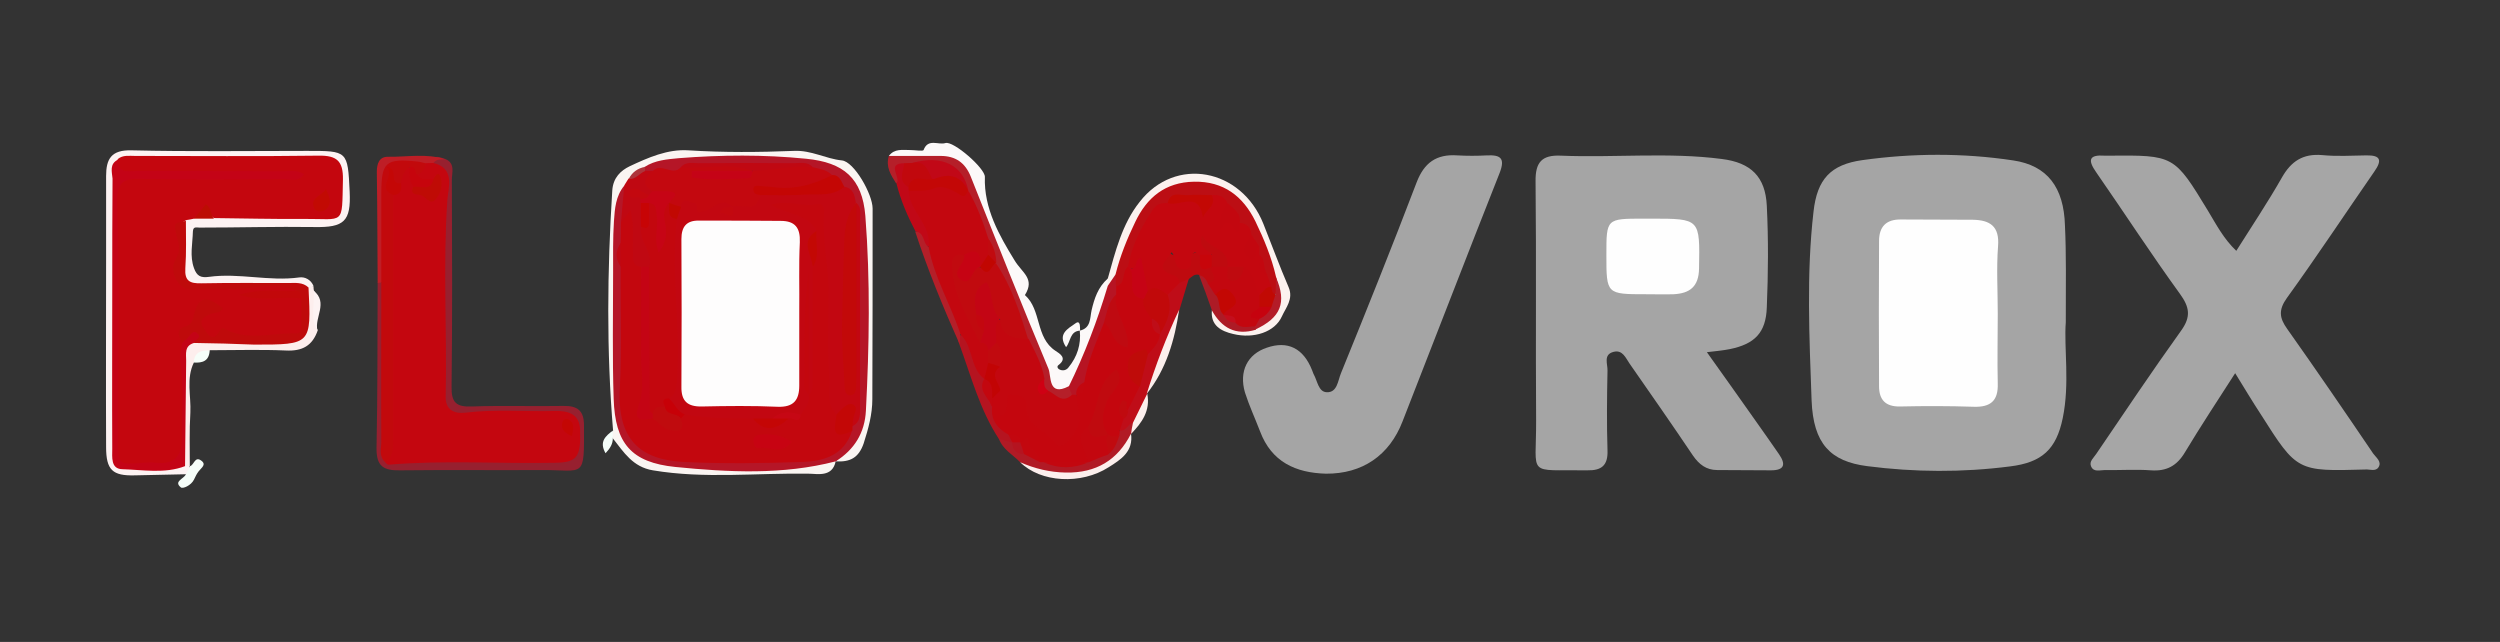 <?xml version="1.0" encoding="utf-8"?>
<!-- Generator: Adobe Illustrator 28.0.0, SVG Export Plug-In . SVG Version: 6.00 Build 0)  -->
<svg version="1.1" id="Capa_1" xmlns="http://www.w3.org/2000/svg" xmlns:xlink="http://www.w3.org/1999/xlink" x="0px" y="0px"
	 viewBox="0 0 893 229.3" style="enable-background:new 0 0 893 229.3;" xml:space="preserve">
<rect x="0" y="0" width="893" height="229.3" fill="#333333" stroke="none"/>
<style type="text/css">
	.st0{fill:#A5A5A5;}
	.st1{fill:#A6A6A6;}
	.st2{fill:#FAF5F2;}
	.st3{fill:#FDF3F3;}
	.st4{fill:#97202F;}
	.st5{fill:#FCF9F9;}
	.st6{fill:#FCF2EF;}
	.st7{fill:#B51F29;}
	.st8{fill:#FDEEED;}
	.st9{fill:#BF0D18;}
	.st10{fill:#B11A25;}
	.st11{fill:#BE1E26;}
	.st12{fill:#B51420;}
	.st13{fill:#FCEFED;}
	.st14{fill:#BF0A0F;}
	.st15{fill:#C10817;}
	.st16{fill:#B41F29;}
	.st17{fill:#AD1B26;}
	.st18{fill:#F6FEF9;}
	.st19{fill:#F5FEFA;}
	.st20{fill:#FEFEFE;}
	.st21{fill:#B51627;}
	.st22{fill:#C00812;}
	.st23{fill:#AD343B;}
	.st24{fill:#C4060E;}
	.st25{fill:#C40316;}
	.st26{fill:#BF0A0B;}
	.st27{fill:#BC0D03;}
	.st28{fill:#C4060F;}
	.st29{fill:#C2090C;}
	.st30{fill:#B71423;}
	.st31{fill:#BC0E14;}
	.st32{fill:#B41C28;}
	.st33{fill:#C3070F;}
	.st34{fill:#C10A0F;}
	.st35{fill:#C1080D;}
	.st36{fill:#CF0013;}
	.st37{fill:#C4070F;}
	.st38{fill:#C1090A;}
	.st39{fill:#BF0B09;}
	.st40{fill:#C00A0F;}
	.st41{fill:#C7050A;}
	.st42{fill:#C30706;}
	.st43{fill:#C30703;}
	.st44{fill:#C30E1D;}
	.st45{fill:#C3070E;}
	.st46{fill:#C20711;}
	.st47{fill:#C3080F;}
	.st48{fill:#C40604;}
	.st49{fill:#C40414;}
	.st50{fill:#C60415;}
	.st51{fill:#C70405;}
	.st52{fill:#C2080A;}
	.st53{fill:#C20A03;}
	.st54{fill:#BF0B05;}
	.st55{fill:#C40706;}
	.st56{fill:#C6040C;}
	.st57{fill:#BF0A11;}
	.st58{fill:#C30804;}
	.st59{fill:#C10903;}
	.st60{fill:#C6020E;}
	.st61{fill:#C30514;}
	.st62{fill:#C60313;}
	.st63{fill:#C20404;}
	.st64{fill:#C10601;}
	.st65{fill:#C60315;}
	.st66{fill:#C70312;}
	.st67{fill:#C00B0E;}
	.st68{fill:#C40605;}
	.st69{fill:#C70007;}
	.st70{fill:#C60714;}
	.st71{fill:#FEFDFD;}
	.st72{fill:#C20909;}
	.st73{fill:#C10802;}
	.st74{fill:#C50316;}
</style>
<g>
	<path class="st0" d="M609.7,125.8c6.2,8.7,11.9,16.7,17.6,24.8c2.7,3.9,5.5,7.7,8.2,11.7c2.4,3.5,2,5.7-2.9,5.7
		c-6.4-0.1-12.8,0-19.2-0.1c-3.9,0-6.5-2-8.7-5.2c-7.4-11-15-21.9-22.6-32.8c-1.4-2-2.5-5.1-5.8-4.2c-3.7,1-2,4.4-2.1,6.7
		c-0.2,9.5-0.3,19,0,28.5c0.2,5.4-2.2,7.2-7.2,7.1c-22-0.3-18.2,2.6-18.3-17.7c-0.2-28.5,0.1-57-0.2-85.5c-0.1-6.8,2.2-9.5,9-9.2
		c19.2,0.8,38.5-1.3,57.6,1.2c10.3,1.3,15.5,6.3,16,16.7c0.6,12.1,0.5,24.2,0,36.3c-0.3,9.1-4.4,13.1-13.2,14.9
		C615.4,125.2,613.1,125.4,609.7,125.8z"/>
	<path class="st0" d="M737.9,115.1c-0.7,9.2,1.5,21.8-1.1,34.3c-2.3,11.1-7.4,15.8-18.8,17.2c-17,2.2-34.1,2.1-51.1-0.1
		c-13-1.7-19.2-7.9-19.8-23.5c-0.8-22.5-1.9-45.1,0.7-67.5c1.3-11.5,6.1-16.7,17.4-18.3c17.9-2.5,36-2.6,53.9,0.1
		c12.2,1.8,18.1,9.6,18.5,23.2C738.1,90.9,737.9,101.3,737.9,115.1z"/>
	<path class="st1" d="M798.4,133.3c-6.3,9.8-12.3,18.9-17.9,28.2c-2.9,4.9-6.6,6.9-12.2,6.5c-5.4-0.4-10.9,0-16.4-0.1
		c-1.8,0-4.1,0.9-5-1.4c-0.7-1.7,1-3,1.9-4.4c10-14.7,19.9-29.5,30.3-44c3.6-5,3-8.4-0.4-13.1c-10.3-14.2-19.9-29-29.9-43.4
		c-3.1-4.4-2.7-6.4,3-6c0.5,0,1,0,1.4,0c23.4-0.2,23.4-0.2,35.5,19.7c2.9,4.8,5.5,9.9,10.1,14.3c5.6-8.9,11.3-17.4,16.3-26.2
		c3.3-5.8,7.5-8.6,14.4-8c5.2,0.5,10.4,0.2,15.7,0.1c5.3-0.1,5.7,1.8,2.9,5.8c-10.4,15-20.5,30.3-31.2,45.1
		c-3.1,4.3-2.7,7.2,0.1,11.1c10.4,14.7,20.6,29.6,30.7,44.5c1,1.4,3.2,2.9,1.9,4.9c-1,1.6-3.1,0.7-4.6,0.8
		c-24.5,0.7-24.5,0.7-37.5-19.8C804.6,143.5,801.8,138.8,798.4,133.3z"/>
	<path class="st0" d="M473.6,169.2c-10.8-0.3-19.4-4.2-23.5-15.1c-1.8-4.7-3.9-9.2-5.4-13.9c-2.2-7.6,0.9-13.7,7.8-16
		c7.5-2.6,13.1,0.2,16.2,8.1c0.2,0.4,0.3,0.9,0.5,1.3c1.4,2.4,1.7,6.4,4.7,6.5c3.8,0.2,4-4.2,5.1-6.8c9.2-22.6,18.3-45.3,27-68.1
		c2.7-7.1,7.1-10.2,14.5-9.7c3.5,0.2,7.1,0.2,10.7,0c4.8-0.2,6.5,1,4.5,6.2c-11.7,29.5-23.1,59.2-34.7,88.8
		C496.3,162.7,486.6,169.3,473.6,169.2z"/>
	<path class="st2" d="M298.5,164.8c-1.2,5.8-6.6,4.4-9.7,4.4c-18.5-0.3-37.1,1.9-55.6-1.2c-7.2-1.2-10.4-6.5-14.2-11.3
		c-0.9-0.9-0.8-1.9,0-2.8c-2.4-28.6-2.1-57.2-0.3-85.8c0.3-4.7,3.1-7.2,6.2-8.7c6.6-3.1,13.6-6.2,21-5.7c12.6,0.8,25.2,0.7,37.7,0.2
		c6.2-0.3,11.3,2.8,17.1,3.4c4.4,0.4,11,12.1,11,17.2c0,22.7,0,45.4-0.1,68.1c0,5.4-1.4,10.5-3.1,15.8
		C306.7,163.6,303.6,165.1,298.5,164.8c10-10.6,10.1-23.8,9.8-37.1c-0.3-12.8-0.1-25.6,0-38.4c0-4.8-0.4-9.4-1.4-14.1
		c-2-9.3-7.2-14.9-16.5-16.1c-19.3-2.5-38.7-3-57.9,1.3c-2.7,0.9-5.2,2.1-6.8,4.7c-0.8,1.2-1.4,2.6-2,3.9c-2,4.9-2.8,9.9-2.8,15.2
		c0.1,17.5,0.2,35,0,52.5c-0.3,23.6,8.4,28,28.3,29c14.6,0.8,29.3,1.3,43.9-1.5C294.9,163.9,296.8,163.6,298.5,164.8z"/>
	<path class="st3" d="M66.4,169.4c-6.1,0.1-12.2,0.3-18.3,0.4c-7.9,0.2-10.2-1.9-10.2-10.1c-0.1-22.3,0-44.6,0-66.9
		c0-10,0-19.9,0-29.9c0-6.1,1.8-9.4,9.1-9.2c20.9,0.5,41.7,0.2,62.6,0.2c14.6,0,14.6-0.1,15.3,14.6c0.5,10.6-2,12.8-12.6,12.6
		c-13.7-0.2-27.4,0.2-41,0.2c-1.2,0-2.3-0.5-2.4,1.4c-0.1,4.4-1.2,8.7,0.4,13.1c1,2.8,2.4,3.5,5.3,3.1c10.8-1.5,21.5,1.7,32.3,0.2
		c2-0.3,4.2,0.8,5.1,3.1c-0.7,0.6-1.6,0.9-2.5,1c-11.8-0.9-23.6-0.2-35.5-0.4c-8.2-0.2-9.7-1.5-9.6-9.5c0-4.9-0.9-9.9,1-14.7
		c0.8-1.3,2-1.8,3.3-2.2c2.6-0.5,5.3-0.2,7.9-0.5c11.8,0,23.7-0.2,35.5,0.1c4.3,0.1,7.8,0.1,7.7-6.1c-0.2-10.1-0.7-12-7.5-12.3
		c-8.7-0.4-17.5-0.1-26.3-0.2c-10.9,0-21.8,0-32.7,0c-3.3,0-6.7-0.2-9.7,1.5c-2.8,1.9-2.6,4.9-2.6,7.7c0,30-0.1,60.1,0,90.1
		c0,7.7,1.4,8.9,9.3,9c5,0.1,9.9-0.1,14.9-0.6c0.9,0.2,1.6,0.6,2.3,1.2l0,0C68.5,168.1,67.7,168.9,66.4,169.4z"/>
	<path class="st4" d="M159.1,56.8c3.6,1.6,2.3,4.8,2.3,7.4c0.1,24.7,0.2,49.3-0.1,74c-0.1,5.7,1.8,7.2,7.2,7
		c10.9-0.4,21.8,0,32.7-0.2c5-0.1,7.4,1.6,7.4,6.9c0.1,19.5,0.3,15.9-15.2,16c-16.8,0.1-33.7-0.1-50.5,0.1c-5.9,0.1-8.5-1.4-8.4-8
		c0.4-19.7,0.3-39.3,0.4-59c0.9-0.4,1.7-0.2,2.2,0.7c1.6,2.9,1.2,6,1.2,9.1c0,14.7,0,29.4,0.1,44.1c0,2.5-0.7,5.3,1.1,7.5
		c10.1,1.5,20.3,0.2,30.4,0.5c8.8,0.2,17.5,0.1,26.3,0c6.5-0.1,8.5-2.3,8.4-8.6c-0.1-5.5-4.1-5.6-8-5.6c-9.2,0-18.5-0.3-27.7,0.2
		c-8.8,0.4-12-2.2-11.9-10.9c0.3-22.5-1.4-45,1-67.4c0.4-4.1-0.6-8.5-3.3-12.1C154.8,54.7,157.1,56.3,159.1,56.8z"/>
	<path class="st5" d="M317.5,55.7c2-2.7,4.9-2.1,7.7-2.1c1.6,0,4.5,0.5,4.7,0c1.6-4.3,5.3-1.7,7.8-2.5c2.8-0.9,14.2,9,14.1,12.1
		c-0.4,11.3,5.2,21,10.6,29.8c2.7,4.5,7.4,6.5,3.7,12.4c6,5.3,3.7,15.2,10.9,19.9c1.5,1,4.4,2.6,1.1,5.1c-0.7,0.5-0.3,1.3,0.4,1.6
		c1.2,0.6,2.5,0.2,3.2-0.8c3.1-3.8,4.5-8.2,4-13.1l0,0c4-0.9,3.6-4.4,4.2-7.2c1-4.3,2.3-8.3,5.8-11.4c0.9,0.8,1.1,1.9,1,3.1
		c-2.7,13-7.2,25.3-14.3,36.6c-4.4,3.2-6.5,0.1-8.2-3.3c-2.5-5.1-4.4-10.5-6.5-15.8c-7.1-17.9-14.9-35.5-21.6-53.5
		c-2.6-7-7.1-9.3-14-9.4C327.2,57.1,322.1,58.5,317.5,55.7z"/>
	<path class="st6" d="M395.7,102c0-0.8,0-1.6,0-2.5c2.7-9.6,5.1-19.5,11.4-27.4c12.7-16.4,36.3-12,44.2,7.9c3,7.5,5.8,15.2,9,22.6
		c1.8,4.2-1,7.3-2.4,10.4c-2.5,5.6-10,8.1-17.4,6.3c-4.3-1-8.2-3-7.6-8.6c4.8,2,8.4,7.3,14.7,5.3c8-3.6,9.7-7.9,6.7-16.9
		c-2.2-7-4.7-13.9-8.3-20.3c-4.6-8-11-12.5-20.8-11.7c-9.5,0.7-14.9,6.3-18.7,14.1c-2.7,5.5-4.2,11.5-6.6,17.2
		C398.6,99.8,399.1,103.1,395.7,102z"/>
	<path class="st7" d="M317.5,55.7c6.2,0,12.3,0,18.5,0c5.3,0,8.8,2.4,10.8,7.5c9.1,22.9,18.2,45.8,27.7,68.5
		c1.1,2.6-0.2,10.1,7.2,6.3c2.3,0.2,2.1,1.8,1.9,3.4c-3.7,4.4-6.8,1.5-10.1-0.6c-1.5-1.3-2.1-3.1-2.4-4.9c-0.7-5.3-3.5-9.8-5.4-14.6
		c-2.9-9.3-7-18.1-10.8-27.1c-1.1-2.9-1.9-5.9-3.2-8.7c-2.5-5.6-4.8-11.3-7-17.1c-3.1-8-6.6-9.7-18.5-9.1c-0.9,0.2-1.8,0.4-2.7,0.6
		c-3,0.7-1.2,4.4-3.4,5.6C318.2,62.5,316.3,59.6,317.5,55.7z"/>
	<path class="st8" d="M67.8,166.6c-0.6-0.1-1.2-0.1-1.8-0.2c-1.7-2-1.6-4.4-1.6-6.8c-0.1-9.7-0.1-19.5,0-29.2c0-3.6,0.2-7.2,4.1-9.2
		c10.5-1.9,21.1-0.5,31.7-0.9c8.1-0.3,8.2-0.4,8.4-8.5c0.1-3.2-0.8-6.7,1.8-9.4c0.5,0,1.1,0,1.6-0.1c0,0.5,0,0.9,0.1,1.4
		c2.8,4.5-0.9,9.7,1.4,14.3c-1.9,5.5-5.5,7.5-11.4,7.2c-9-0.4-18-0.1-27.1-0.1c-1.6,1.8-4.1,2.4-5.7,4.3c-2.9,5.8-1,12-1.3,18
		C67.6,153.8,67.8,160.2,67.8,166.6z"/>
	<path class="st9" d="M424.6,99.7c-1.1,3.7-2.2,7.3-3.3,11c-3.4,10.2-6.7,20.5-11.6,30.1l0.1-0.1c-0.9,3.9-1.6,7.9-4.4,11
		c-1.4,1.4-2.4,3.5-5,2.6c-1.5-1.5-0.5-3.1,0-4.6c0.5-1.2,1.1-2.3,1.6-3.5c1-3,2.8-5.6,3.6-8.7c2.2-3.5,1.6-7.7,3-11.4
		c1.8-2.2,3.5-4.4,4.7-7c2.1-4.3,3.1-8.9,2.9-13.7c0.7-2.5,2.8-3.7,4.7-5.2C422,99.4,423.2,98.7,424.6,99.7z"/>
	<path class="st10" d="M400.1,153.8c2.2,0.2,2.8-2.3,4.5-2.8c0.5,1.5,1,2.9-0.7,4l0.1-0.1c-2.8,14.4-23.3,17.6-35.3,12.7
		c-1.5-0.6-3-1.5-4.3-2.5c-2.6-2.7-6.2-4.5-7.6-8.4c1.7-1.3,3.1-0.3,4.5,0.5c1.6,1.4,2.8,3.2,5,3.8c2,0.8,3.9,1.8,5.9,2.6
		c0.6,0.2,1.2,0.4,1.7,0.6c4.3,1.1,8.6,0.8,12.9,0.3c0.6-0.2,1.1-0.4,1.7-0.6c2.2-0.8,4.4-1.7,6.3-3.2c1.8-1.6,2.5-3.9,3.9-5.8
		C399.1,154.5,399.5,154.1,400.1,153.8z"/>
	<path class="st11" d="M136.2,101c-0.4,0-0.9,0-1.3,0.1c-0.1-13.2-0.1-26.5-0.3-39.7c0-3,0.9-5.5,4.1-5.4c6.8,0.1,13.6-1.3,20.3,0.9
		c-1.5,0.1-3.2-0.2-4.2,1.4c-0.9,1-2,1.4-3.3,1.6c-13.4-0.3-13.3-0.3-13.2,12.8c0.1,6.8,0.1,13.6,0,20.5
		C138.3,95.9,138.6,98.8,136.2,101z"/>
	<path class="st12" d="M361.5,158.1c-1.6-0.4-3.1-0.9-4.7-1.3c-6.8-10.4-9.9-22.3-14.1-33.8c-0.4-1-0.6-2.1-0.3-3.1
		c3.7-1.1,4.2,2.2,5.1,4.2c1.5,3.4,2.8,6.9,4.3,10.3c0.2,3.9,2.3,7.2,3.4,10.8c0.5,3.9,2.8,6.7,5.4,9.4c0.6,0.8,1,1.7,1.1,2.7
		C361.8,157.4,361.7,157.8,361.5,158.1z"/>
	<path class="st13" d="M364.4,165.1c5.2,2.3,10.6,3.6,16.3,3.7c10.8,0.2,18.5-4.4,23.3-13.9c0.9,6.3-3.5,9.2-8,12
		C386.2,173.2,371.7,172.4,364.4,165.1z"/>
	<path class="st14" d="M424.6,99.7c-1.1,0.4-2.1,0.9-3.2,1.3c-4-1.1-8.1-2.2-6.6-7.9c0.4-1.4,2.1-3.4,2.6-3c4,3.2,7.8-0.1,11.7-0.1
		c0.9,2.3,2.1,4.5,4.5,5.7c1.4,2.5,3.2,5.1-1.6,6c-1.9-0.5-2.3-2.5-3.7-3.5C426.7,97.7,425.7,98.9,424.6,99.7z"/>
	<path class="st15" d="M320.2,65.5c1.9-2-4-7.2,2.9-7.2c1.6,2.7,0.7,6.1,2.7,8.6c0.3,0.6,0.6,1.2,0.9,1.8c1.2,3.8,2.5,7.5,4.9,10.9
		c1.9,2.6,2.5,5.6,0.5,8.5c-4.1,0.5-2.4-4.6-5.1-5.5C324.1,77.1,321.7,71.5,320.2,65.5z"/>
	<path class="st16" d="M326.9,82.7c3.5,0.2,2.6,4.1,4.7,5.5c2.1,0.7,2.7,2.5,3.1,4.4c1.6,6.4,4.5,12.4,7.1,18.4
		c1.2,2.7,3.3,5.4,1.2,8.6c-0.1,1.1-0.2,2.3-0.2,3.4C336.9,109.8,331.4,96.4,326.9,82.7z"/>
	<path class="st13" d="M409.6,140.7c3.2-10.3,7-20.3,11.6-30.1C419.6,121.5,416.6,131.9,409.6,140.7z"/>
	<path class="st17" d="M428.3,98.3c1.6,0.3,2.5,1.4,3.1,2.8c1.5,1.1,2.9,2.2,3.9,3.9c1.3,1.7,1.7,3.8,2.4,5.8c0.3,0.5,0.6,1,0.9,1.4
		c1,1.1,2.2,1.8,3.5,2.3c2,0.8,4.2,0.6,6.1,1.7c0.4,0.3,0.5,0.6,0.5,1c0,0.4-0.1,0.6-0.2,0.6c-7.1,2.1-12.1-0.6-15.6-6.9
		C431.4,106.6,429.9,102.4,428.3,98.3z"/>
	<path class="st18" d="M66.4,169.4c0.5-1,1-1.9,1.5-2.9c1.4-0.4,1.7-3.5,3.8-2.1c2.3,1.5,0.2,2.7-0.7,3.9c-0.7,0.9-1.2,1.9-1.7,3
		c-1,2.1-4,3.4-4.7,2.8C61.9,171.9,65.7,171.1,66.4,169.4z"/>
	<path class="st13" d="M404,155c0.2-1.3,0.4-2.7,0.7-4c1.7-3.5,3.4-6.9,5.1-10.4C411,146.7,407.9,151,404,155z"/>
	<path class="st3" d="M113.4,118.1c-2.9-4.5-0.8-9.5-1.4-14.3C117.4,108.1,112.2,113.4,113.4,118.1z"/>
	<path class="st5" d="M385.8,118.1c-3.7,0.2-3.3,3.9-5,5.9c-3.1-4.7,0.5-6.5,3.5-8.6c0.9-0.6,1.2-0.1,1.4,0.6
		C385.8,116.7,385.8,117.4,385.8,118.1L385.8,118.1z"/>
	<path class="st19" d="M218.9,153.8c0,0.9,0,1.9,0,2.8c0,1.9-0.9,3.5-2.6,5.3C213.9,157.7,216.4,155.7,218.9,153.8z"/>
	<path class="st18" d="M69.2,129.5c0.2-3.7,2.6-4.4,5.7-4.3C74.7,129,72.3,129.7,69.2,129.5z"/>
	<path class="st20" d="M588,105.1c-14.2,0-14.2,0-14.2-14.1c0-12.9,0-12.9,13.2-12.9c0.9,0,1.9,0,2.8,0c17.6,0,17.4,0,17.1,17.8
		c-0.1,6.5-3.3,8.9-9.1,9.2C594.6,105.2,591.3,105.1,588,105.1z"/>
	<path class="st20" d="M713.6,112.1c0,8.3-0.2,16.6,0,24.9c0.2,6.1-2.5,8.5-8.6,8.3c-8.8-0.3-17.5-0.3-26.3-0.1
		c-5.2,0.1-7.5-2.4-7.5-7.2c-0.1-17.3-0.1-34.6,0-51.9c0-5.1,2.5-7.8,7.9-7.7c8.5,0.1,17.1,0,25.6,0.1c6.1,0.1,9.6,2.3,9,9.5
		C713.1,95.9,713.6,104,713.6,112.1z"/>
	<path class="st21" d="M230.3,59.6c3.7-2.4,8-2.7,12.2-3.1c15.2-1.2,30.3-1.3,45.4,0.2c13.5,1.3,20.1,7,21.2,20.4
		c1.8,23.1,1.4,46.4,0.2,69.6c-0.4,7.9-4.1,13.9-10.8,18.1c0,0,0,0,0,0c-18.9,4.9-38.2,3.9-57.3,2c-15.7-1.6-21.5-8.4-22-24.4
		c-0.5-14.9-0.2-29.9-0.2-44.9c0-6.2-0.1-12.4,0.3-18.5c0.3-4.4,0.6-9,3.7-12.7c3.9,4.1-0.1,8.6,0.8,12.9c0.1,2.4-0.1,4.7-0.6,7.1
		c-1.2,3.3-1,6.7,0.1,10c1,14.2,0.7,28.4,0.2,42.6c-0.6,16,6.4,23.9,22.6,24.2c12.8,0.3,25.6,0.2,38.3,0c7.6-0.1,14.7-1.7,18.2-9.7
		c0.3-0.8,0.6-1.5,1.1-2.2c1.9-2.5,1.7-5.4,1.7-8.2c0-22.3,0.1-44.6-0.1-66.9c-0.1-0.7-0.2-1.4-0.4-2.1c-0.6-2.5-1.6-4.8-3.8-6.4
		c-1.5-1.5-2.8-3.3-4.9-4.1c-2.6-1-5.2-1.9-7.9-2.6c-14.4-0.8-28.7-0.7-43.1,0c-3.7,2.2-7.8,1.4-11.7,1.5c-1.1,0.1-2.1-0.1-3.1-0.7
		C229.8,60.9,229.8,60.3,230.3,59.6z"/>
	<path class="st22" d="M230.4,61.1c0.9,0,1.9,0,2.8-0.1c0.3,2.4-0.6,5,0.5,7.4c-0.2,1.1-0.8,1.7-1.8,1.9c-1.1,0.2-1.9-0.6-2.8-0.9
		c0.3,0.8,1.1,1.2,1.2,2.1c0.2,0.7,0.3,1.3,0.4,2c0.2,2.5,0.1,5.1,0.2,7.6c-0.5,4.8,4.7,9.1,1.4,14.2c-0.8,0.8-1.8,1.2-2.9,1.2
		c-5.5-0.5-4.5-4.8-5.2-8.4c-0.5-2.9,2-6.7-2.4-8.6c0.4-4.4,0.8-8.9,1.2-13.3c0.5-0.8,1-1.6,1.5-2.4
		C226.7,63.4,227.6,60.2,230.4,61.1z"/>
	<path class="st23" d="M230.4,61.1c-2,0.8-3.3,3.1-5.8,2.8c1.2-2.4,3.2-3.8,5.8-4.3C230.4,60.1,230.4,60.6,230.4,61.1z"/>
	<path class="st24" d="M69.3,78.1c-0.9,0.2-1.8,0.4-2.7,0.5c-1.2,0.5-2.3,1.4-1.9,2.6c1.4,5.3,0.4,10.7,0.6,16
		c0.2,4,1.1,4.6,4.8,4.7c10.4,0.5,20.8-0.8,31.1-0.2c1.8,0.1,5-1.7,5.1,2.3c-3.6,1.7-7.4,0.5-10.6,1.1c-1.5,0-1.2,1-1.1,0
		c0,0,0.8,0,1.3,0c4,0.1,8-0.9,11.9,0.9c2.4,2.9,1.1,6.4,1.3,9.6c0.1,3.1-1.4,4.5-4.8,4.8c-6.9,0.4-13.7,0.7-20.6,0
		c-1.2-0.1-2.4-1.1-3.4-0.5c-3.9,2-7,1.2-8.9-2.7c-1.9-3.9,1.3-5.8,3.5-8.1c-5.1,3.9-8.4,8.8-9.2,15.3c-0.3,10.4,0,20.8-0.1,31.2
		c-0.1,9.2-1.6,10.7-10.7,10.8c-14.2,0.2-14.2,0.2-14.2-14.1c0-27.5,0.2-55-0.2-82.5c-0.1-5.7,1.7-7.5,7.2-7.5
		c16.7,0.2,33.3,0.1,50,0.1c-16.6,0-33.2,0.1-49.8-0.1c-3.4,0-7.9,0.6-5.8-5.5c1.8-1.5,4.1-1.1,6.2-1.1c21.8,0,43.7,0.2,65.5-0.1
		c6.5-0.1,8.8,1.9,8.7,8.5c-0.4,16.7,0.8,14-14.1,14.1c-10.7,0.1-21.4-0.2-32-0.3C74,75.7,71.6,77,69.3,78.1z"/>
	<path class="st25" d="M42.2,57c-0.2,5.1,3.5,4.1,6.4,4.1c17.3,0,34.7,0,52,0.1c2.5,0,5.2-0.7,8,1c-1.8,2.9-4.6,1.8-6.9,1.8
		c-16.9,0.1-33.7,0.3-50.6-0.1c-6.8-0.2-9.5,0.6-9.2,9c0.9,28,0.3,56,0.3,84c0,9.2,0,9.1,8.8,8.4c1.7-0.1,3.3-0.2,5,0
		c6.7,0.7,9.1-3,9-8.9c-0.2-9,0.8-18-0.6-27c-0.4-2.2,0.4-4.6,0.7-6.9c0.6-1.3,0.8-2.7,1.8-3.8c1.6-1.6,3.4-1.8,4.8,0.1
		c2.1,3-1.5,2.5-2.4,3.7c-3.5,1-2.8,3.9-2.8,6.4c-0.1,12.5-0.3,25-0.4,37.6c-7.3,2.8-15,1.3-22.4,1.1c-4.2-0.1-3.6-4.3-3.6-7.3
		c-0.1-18.9,0-37.8,0-56.8c0-13.2,0-26.5,0.1-39.7C40,61.4,39,58.5,42.2,57z"/>
	<path class="st26" d="M69.2,122.5c0.2-1.2,2.9-1.6,1.5-3.2c-1.3-1.6-2.3-0.3-3.2,0.9c-0.7,0.9-1.7,1.5-2.5,2.3
		c-1.1-2.4-2.6-4.9,1.5-6c1.8-0.5,2.3-2,2.7-3.7c1.6-6.9,4.2-7.6,10.4-2.7c-0.8,1.8-2.8,1.5-4.2,2c-2.7,1-4.6,2.5-2.7,5
		c0.9,1.2,3,6.1,5.8,1c1-1.8,1.9-0.5,2.8-0.1c7.9,3.7,16.2,0.8,24.3,1.1c2,0.1,2-1.6,2-3c0.1-3.1,0-6.1,0-9.2
		c-0.8-0.8-1.5-1.6-1.4-2.8c-6-3.1-12.6-1.7-18.7-1.1c-6.3,0.6-12.5,0-18.7,0.5c-4.6,0.4-8.9-6.1-6-11c2.2-3.8,0.7-6.1,0.1-9.1
		c-0.7-3.7-0.8-3.7,3.5-4.5c0,5.6,0.2,11.3-0.2,16.9c-0.3,4.6,1.6,5.5,5.7,5.4c10.3-0.2,20.7-0.1,31-0.1c2.6,0,5.2-0.4,7.3,1.6
		c1,20.4,1,20.4-19.4,20.4C83.8,122.8,76.5,122.6,69.2,122.5z"/>
	<path class="st27" d="M69.3,78.1c1.4-1.7,2.8-3.3,4.2-5.1c2.1,1.1,1.6,3.6,2.9,5.1C74,78.1,71.6,78.1,69.3,78.1z"/>
	<path class="st28" d="M151.9,58.3c1,0,1.9-0.1,2.9-0.1c7.9,1.9,5.3,9,5,13.2c-1.6,23.4-0.1,46.8-0.6,70.3c-0.1,4.6,2.9,6.2,7.1,5.7
		c10.6-1.3,21.3-0.3,31.9-0.6c4.7-0.1,8.8,1,9,6.6c0.4,10-1.2,11.8-8.9,11.9c-19.9,0.4-39.7-1-59.6,0.7c-0.3,0-0.7-0.5-1.1-0.8
		c1.3-8.5,0.6-17,0.7-25.4c0.3-22.7-0.6-45.4,0.5-68c0.5-2.3,2.2-4.1,2.7-6.5c0.7-2.4,1.3-5.1,4.2-5.9c2.6,1.4,1.5,4.3,2.7,6.3
		c0.9,2.4,2.8,3.6,5.3,3.3c1.2-0.1,1.7-1.5,1.8-2.6c0.1-1.4-0.9-1.3-1.8-1.1c-2,0.2-4,0.3-5.1-1.9C148.5,60.8,150.6,59.8,151.9,58.3
		z"/>
	<path class="st29" d="M151.9,58.3c0,2-1,3.4-2.9,4.2c-2.5,0.6-1.3-2.5-2.8-2.8c-1.9,1.4-2.6,3.4-2.9,5.7c-0.7,0.7-1.6,0.8-2.5,0.3
		c-1.1-0.6-0.9-1.8-1.2-2.8c0.2,0.9,0,1.8,0.1,2.6c0.1,1.4,0.7,2.7,0.7,4.1c0,28.9,0,57.7,0,86.6c0,3.3,0.5,6.7-2.8,8.9
		c-2.4-2.1-1.4-4.9-1.4-7.3c-0.1-18.9,0-37.8,0-56.7c0-10.6,0-21.2,0-31.9c0-11.3,1.5-12.7,12.9-11.5
		C150.1,57.8,151,58.1,151.9,58.3z"/>
	<path class="st30" d="M382.9,141c-0.4-0.9-0.8-1.9-1.2-2.8c5.7-11.6,10.3-23.7,14-36.1c0.9-1.4,1.9-2.7,2.8-4.1
		c1.3,1,1.6,2.4,1.7,4c0,1.1-0.2,2.2-0.5,3.2c-1.6,3.5-2.8,7.1-4.2,10.6c-2.4,6.7-4.3,13.5-6.9,20.1c-0.7,1.5-1.6,2.8-2.6,4.1
		c-0.4,0.5-0.8,1-1.4,1.3C384,141.5,383.5,141.4,382.9,141z"/>
	<path class="st31" d="M398.6,102.4c0-1.5-0.1-3-0.1-4.5c1.6-6.4,4.1-12.6,7-18.6c4.2-8.8,10.7-14.2,21-14.4
		c10.6-0.2,17.5,5.2,21.9,14.1c3.1,6.4,5.8,12.9,7.4,19.9c0.6,1.8,0.6,3.7,0.4,5.6c-1.7,2-2.4,0.2-3.3-0.8c-0.8-1.5-1.4-3.2-1.9-4.8
		c-0.8-2.4-1.3-5-2-7.4c-0.3-0.9-0.5-1.7-0.8-2.6c-0.5-1.7-1.2-3.3-2.1-4.8c-0.9-1.9-2.6-3-4.1-4.3c-1.2-2.5-3.4-4.2-5.1-6.3
		c-1.2-2.2-3.3-2.2-5.4-2.2C427,72,422.3,70.4,418,73c-8.9,5.1-10.9,14.4-13.9,23C402.7,98.5,403.2,102.7,398.6,102.4z"/>
	<path class="st32" d="M455.6,105.3c0.1-2.1,0.2-4.2,0.2-6.2c3.9,9,1.7,14.4-7.4,18.6c0-0.4,0-0.8-0.1-1.1c-0.6-1.4,0.2-2.4,0.9-3.5
		c1.2-1.4,2.5-2.7,3.2-4.4C453.2,107.2,454.1,105.9,455.6,105.3z"/>
	<path class="st33" d="M343.1,119.5c-3.4-10.6-9.4-20.3-11.4-31.3c1.1-7.9-6.8-12.6-7.1-19.9c6.9-3.9,13.7-2.9,20.6,0.2
		c0.3-0.1,0.5-0.1,0.8-0.2c3.1,5.4,5.2,11.2,7.1,17.1c1.2,1.5,0.4,3.3,0.9,4.9c-0.2,2.1-0.8,4-2.6,5.3c-0.7,0.2-1.3,0-1.8-0.5
		c-1.1-2-2.3-3.7-5-2.8c-3.9,1.7-3.3,5.6-2.3,7.8c3.2,6.8,4.4,14.6,9.4,20.6c1.4,1.1,2.4,2.4,2.7,4.2c0.3,1.4,0.3,2.7,0.2,4.1
		c-0.2,2.1-0.7,4.1-2.2,5.7c-0.3,0.2-0.6,0.4-0.9,0.6C346.4,131.3,347.7,123.8,343.1,119.5z"/>
	<path class="st33" d="M382.9,141c0.5,0,0.9,0,1.4,0c2.7,3.4,3.5,7.2,2.1,11.3c-3.3,9.5-8.4,10.5-14.9,3c-1.7-2-4.1-3.2-5.8-5.2
		c-1.5-1.8-0.4-4.9-3.1-6.2c-2.4,1.2-1.6,6.4-4.5,5.4c-3.7-1.3-1.9-5.8-2.6-8.8c-1-3.6-2.5-7.2,0.1-10.8c0.1-2.7-0.1-5.3-1-7.9
		c-0.4-2.8-0.9-5.7,1.4-8c4.5,1.2,6.7,6.2,11.4,7.2c2.3,4.6,4.8,9.1,5.7,14.3c-0.4,1.7-3,4.2,1.4,4.3
		C377.1,140.8,379.4,144.4,382.9,141z"/>
	<path class="st34" d="M367.2,121c-5,0-9.6-0.6-10-7.1c-4.8-1.6-4.2-6.2-5.4-10.2c-2.5,2.5-1.6,5.4-1.5,8.2c-0.1,2.3,1,4.3,1.8,6.3
		c0.2,1.9-0.8,3.1-2,4.3c-4.2-8.5-9.4-16.7-10-26.5c-0.2-2.9-0.1-5.8,4.3-4.8c1.9,1.8-0.1,3.9,0.3,5.9c2.1,0.6,3-2.9,5.4-1.6l0,0
		c2.1,1.2,3.1-1.4,4.8-1.4c0.3,0,0.6,0,0.9,0C361.3,102.2,364.3,111.6,367.2,121z"/>
	<path class="st15" d="M325.9,58.2c10.6-3,18.3,0.8,20,10c0,0,0,0,0,0c-3.9-2.4-8-4-12.8-3.3C330.4,63,329.7,59,325.9,58.2z"/>
	<path class="st35" d="M325.9,58.2c4.8-1,5.5,2.9,7.1,5.7c-2.3,2.5-5.8,1.6-8.6,2.9c-3.9-2.3-1.6-5.6-1.4-8.5
		C324,58.3,324.9,58.2,325.9,58.2z"/>
	<path class="st36" d="M374.4,139.5c-1,1.3-2.6,2.1-3.4,0.5c-1-1.9,0.5-3.5,2-4.8C373,136.8,372.7,138.5,374.4,139.5z"/>
	<path class="st34" d="M353,91c0-1.9,0-3.8,0-5.7c2,2.5,2.7,5.4,2.9,8.5c0,0-0.1,0-0.1,0C353.2,94.5,353.3,92.6,353,91z"/>
	<path class="st24" d="M357.3,139.5c0,3,0,6,0,9.1c3.2-0.9,1.8-3,2.4-4.4c0.6-1.2-0.8-3.7,2.2-3.2c2.2,0.4,5,0.4,4.8,3.9
		c-0.5,7.5,7.4,8.9,10.6,13.8c1.8,2.9,9.3-5.3,8.3-10.9c-0.4-2.3-1.2-4.6-1.1-7c0,0,0,0,0,0c1.5-1.1,1.8-2.9,2.8-4.3
		c1.2-7.5,4.3-14.4,7.1-21.4c5.1-2.1,3.2,4.1,6.3,4.8c-1-4.9-5-9.5-2-14.8c0-0.9,0-1.9,0-2.8c3.7-1,1.8-5.4,4.3-7.1
		c0.3,0.2,0.6,0.3,0.8,0.5c3.5,2.7,1.8,7.9,5.3,10.6c1.3,2.1,2.3,4.3,3.3,6.5c0.6,2,1.1,3.9,1.8,5.8c0,0.3,0.1,0.6,0.1,0.9
		c-0.3,3-2.4,5-4.3,7.1c-6.1,2-6.4,3.1-2.9,11.4c-1.4,2.9-2.8,5.7-4.3,8.6c-3.4-0.5-0.1,2.3-1.4,2.8c-0.5,1.4-0.9,2.9-1.4,4.3
		c0,0.5-0.1,0.9-0.1,1.4c-1,1.8-2.4,2.2-4.2,1c-0.5-0.4-1-0.9-1.5-1.4c-2.8-2.7-4.1-5.5-0.8-8.9c1.2-1.3,1.2-3.5,1.4-5.4
		c0.2-2.1,1.5-3.3,2.9-4.7c-1.4,0.6-3.3,1.4-3.1,2.6c0.8,5.7-3.5,9.4-5,14.1c-3.6,4,1.1,8.6-1,12.7l0,0c-5.2,1.1-10.5,1.1-15.7,0
		c-0.5,0-0.9,0-1.4,0c-1.7-2.7-4.7-4-6.6-6.5c-0.6-0.2-1.1-0.4-1.5-0.8c-0.8-1.3-2.2-1.8-3.3-2.6c-3.8-2.2-6.3-5.2-5.7-10
		c-0.8-0.8-0.7-1.8-0.5-2.8C354.6,140.9,354.8,138.9,357.3,139.5z"/>
	<path class="st37" d="M402.9,95.3c1.3-7.5,4.7-14,8.8-20.3c1.4-2.2,3.2-2.5,5.4-2.5c3.5-2.1,7.9-2.8,10.9-0.7
		c3.9,2.6,3.3-1.2,4.7-2.1c2.5-0.2,4.6,0.2,5.7,2.8c-1.4,3.2-1.3,5.6,2.5,7.5c1.5,0.8,1.2-0.5,1.8-0.4c2.7,0.1,4.1,1.6,4.3,4.3
		c0.4,0.6,0.4,1.4,0.1,2c-1.6,3.7,0.9,2.6,2.7,2.3c0,0.9,0,1.9,0,2.8c1.6,2.1-0.6,5.7,2.8,7.1c0.5,1.4,1,2.9,1.4,4.3
		c-1.4,1.2-1.9,3.6-4.4,3.5c-4-1.4-2.6-6.9-6.4-8.4c-1.5-0.5-3-0.7-4.5-1.3c-0.6-0.3-1-0.8-1.4-1.3c-1.5-2.7-3.9-4.4-5-5.6
		c0.1,0.1,1.4,0.9-0.2,2.5c-1.4,0.6-2.7,0.4-3.8-0.7c-1-1.1-2-1.3-2.6,0.2c-0.7,1.8,0.9,5-3.1,4.8c-3.6-0.2-2.1-3.7-4.1-6
		c-2.3,3.4-6.2,6.1,0.9,8.3c1.3,0.4,1.7,1.5,1.9,2.7c-1.4,1.4-2.9,2.9-4.3,4.3c-2.8,0.5-5.4-0.6-7.9-1.6c-0.6-0.7-1.5-1.5-1.4-2.4
		C408.2,97.6,405.7,96.4,402.9,95.3L402.9,95.3z"/>
	<path class="st38" d="M410,103.9c2.9-2.4,4.9,0.1,7.1,1.4c1.8,5.3-0.2,9.8-2.9,14.3c0,0,0,0,0,0c-1.4-1.7-1.3-4.1-2.9-5.7
		c-1.3-2.2-3.4-4.1-2.9-7.1C407.8,105.1,408.8,104.4,410,103.9z"/>
	<path class="st39" d="M407.2,138.1c-3.8-1.8-4.7-4.9-4.2-8.7c0.4-3.2,3.3-3.7,5.6-4.5c1-0.4,1.3,0.9,1.4,1.8
		C409.1,130.5,408.1,134.3,407.2,138.1z"/>
	<path class="st40" d="M401.5,149.5c-2.5-2-2.3-4.2-0.4-6.5c3,0.1,0,3.1,1.9,3.7C402.9,147.8,402.6,148.9,401.5,149.5z"/>
	<path class="st33" d="M388.7,165.2c-0.5-4.3-5.6-8.6,0-12.8c2.4,0.8,4.8,1.8,7.1,2.9v0c0.6,2.4,1.7,4.7,0,7.1
		C393.4,163.2,391,164.2,388.7,165.2z"/>
	<path class="st33" d="M364.4,158c1.2-0.1,3-2.5,2.8-1.6c-0.4,4.1,4.4,5.1,4.3,8.7c-1.9-1-3.8-1.9-5.7-2.9
		C364.7,161.1,363.4,159.9,364.4,158z"/>
	<path class="st33" d="M372.9,165.2c5.2,0,10.5,0,15.7,0C383.4,167.4,378.2,167.5,372.9,165.2z"/>
	<path class="st40" d="M395.8,162.3c0.5-2.4-1.6-4.7,0-7.1c1.4,0.9,2.8,0.9,4.2,0C399,157.8,398.3,160.6,395.8,162.3z"/>
	<path class="st12" d="M364.4,158c0.5,1.4,1,2.8,1.4,4.3c-2.7-0.1-4.1-1.5-4.3-4.2c0,0,0,0,0,0C362.5,157.1,363.4,157.2,364.4,158
		L364.4,158z"/>
	<path class="st33" d="M354.4,142.4c0,1,0,1.9,0,2.9c-1.2-3.3-5.3-5.7-2.8-10c0,0,0,0,0,0C356.8,135.9,355.5,139.2,354.4,142.4z"/>
	<path class="st33" d="M364.4,158c-0.9,0-1.9,0-2.8,0c-0.5-0.9-1-1.9-1.4-2.8C362.2,155.2,364.3,155.1,364.4,158z"/>
	<path class="st33" d="M444.2,95.3c4.1,2.1,3.7,6.7,5.7,10c1.1,1,1.4,2.3,1.2,3.8c1.4,2.1-4.9,2.1-1.2,4.8c-0.5,0.9-1,1.8-1.5,2.7
		c-2.4-0.1-5,1.1-7.1-1.3c-1-1.5-3-1.6-4.3-2.8l0,0c0.3-2.9,4.9-7.5-2.9-7.1c-0.9-1.4-1.8-2.9-2.8-4.3c4.9-0.8,0.7-3.9,1.4-5.7
		c0.3-0.2,0.5-0.5,0.8-0.7c1.8-0.8,3.5-0.6,4.9,0.7C440.4,98.1,442.3,97.6,444.2,95.3z"/>
	<path class="st41" d="M428.6,91c1.4,0,2.9,0,4.3,0c1.2,1.4,1.1,2.8,0,4.3c0,0,0,0,0,0C427.3,98,428.9,93.5,428.6,91z"/>
	<path class="st42" d="M324.5,66.8c1.4-5.2,5.7-1.9,8.6-2.9c0.2,0,0.5,0.1,0.7,0c5.4-2.2,9.5-1.1,12.1,4.3c-1.7,2.5-1.5,2.2-3.9,0.8
		c-2.5-1.4-5.4-3-8.4-1.7c-3,1.2-6,0.7-9,0.9C324.5,67.8,324.5,67.3,324.5,66.8z"/>
	<path class="st43" d="M434.2,105.3c2-2.5,4-3,6.2-0.1c3.5,4.6-2.5,4.7-3.3,7.2C434.8,110.6,436.1,107.3,434.2,105.3z"/>
	<path class="st44" d="M437.1,112.4c1.6,0.6,4.3-0.3,4.3,2.8C439.3,115.3,437.9,114.3,437.1,112.4z"/>
	<path class="st45" d="M221.8,79.6c0.9-1.2,1.8-2.5,3.4-4.5c1.5,5.4,0.6,10.1,0.9,14.7c0.1,2.3-0.7,5,2.8,5.5c2.2,2.3,2,5.2,1.9,8
		c-0.3,13.9,0.7,27.7-0.6,41.6c-0.2,1.7,0.1,2.7,1.8,3.2c3.7,0.2,7.1,6.8,11,0.4c0.7-0.8,1.6-1.4,2.6-1.6c7.5,0.4,15.1-0.3,22.5,1.5
		c4.1,2.7,8.3,2.9,12.6,0.6c1.4-0.6,3-0.5,4-1.9c1.4-2.1,2.4-4.3,2.9-6.8c0.2-0.7,0.3-1.4,0.5-2.1c0.3-14.1-0.2-28.3,0.6-42.4
		c1.2-4.2,1.2-8.4,0.4-12.6c-2.2-4.3-6.6-5-10.6-6.5c-1.7-0.6-4-1.4-3.8-3.6c0.2-2.4,2.7-2.2,4.5-2.5c4.3-0.6,8.5,0.4,12.7,0.7
		c4.1,0.2,4.3,3.9,4.4,7c0.5,14.2,2.4,28.3,1.6,42.5c-0.5,8.5,0.1,17.1,1.5,25.5c0.7,3.1,0.1,7,5,7.4c-2.7,8.8-9.9,11-17.6,11.3
		c-14.2,0.5-28.5,0.7-42.7,0c-15.2-0.8-23.7-7.8-22.7-26.3c0.8-14.4,0.2-28.9,0.3-43.4c-1.1-2.9-1.1-5.7,0-8.6
		C221.8,84.4,221.8,82,221.8,79.6z"/>
	<path class="st46" d="M298.8,148.1c-3.9-3.8-2.3-9-2.6-13.4c-0.8-10.6-0.2-21.3-0.3-32c-0.1-9-2.4-18-1.5-27.1
		c0.1-1.5-0.7-3.1-2.4-2.7c-5.4,1.2-10.7-1.7-16.6,0.3c5.5,3.4,13,3,16.3,9.3c-3.4,4,0.1,8.7-1.4,12.8c0,14,0,27.9,0,41.9
		c0,1.4-0.2,2.8-1.4,3.8c-1.6-14-0.2-28-0.8-42.1c0.7,14-0.9,28,0.8,42.1c0.6,3-1.6,4.9-2.9,7.1c-3.8,0-7.2,1.7-10.8,2.7
		c-2.2,0.1-4.5,0.5-6.3-1.3c-8.1,0-16.2-0.1-24.3-1.4c-4.8,0.1-6-3.1-6.2-7.1c2.4-15.1,1.7-30.2,0.5-45.3
		c-0.4-5.8-0.6-11.3,1.4-16.8c0.4-1.8,0.8-3.5,1.2-5.3c0.9-3.1,3.5-4.7,5.8-2.8c3.3,2.7,5.9,2.1,9.2,0.5c1.9-0.9,4.2-0.6,5.4,1.7
		c-0.2,0.7-0.6,1.2-1.2,1.5c0.7-0.2,0.9-0.8,1.2-1.3c0.3-0.4,0.7-1,1-0.9c4,1.3,6.8-0.3,8.9-3.6c9.9-1.4,19.8-0.9,29.7-2
		c3.3,0.5,3.8,3.1,4.2,5.7c-4,10.5-1.7,21.5-2.5,32.3c-0.7,9.7,0.2,19.4,0.5,29.1c-0.1-16.3,0.2-32.6-0.1-48.9
		c-0.1-4.3,0.7-8.4,2.2-12.5c2,1.6,1.4,3.9,1.4,5.9c0,22.2,0,44.4,0,66.6c0,2.8,0.4,5.8-2.8,7.4C303.5,149.8,303,146.5,298.8,148.1z
		"/>
	<path class="st47" d="M271.7,69.7c-1.9,4.5-1.9,4.5-8.7,3.8c-0.4,0-0.9,0.3-1.3,0.5l0,0c-3.9-4.1-6.8,0.7-10.1,1.4
		c-2.4,0.5-2.5,1.2-2.7-1.7c-0.1-1.7-1.2-1-1.8-1.3c-1.9-1-3.7-1.4-3.9,1.7c-1.6,1-2.8,0.1-4.1-0.8c-0.4-0.4-0.7-1-0.8-1.6
		c-0.8-2.5-3.9-1.5-5.1-3.4c-4.5-2.4-2.6-4.8,0-7.2c2.9-3.3,7.1,2.1,10-1.4c8.5-1.2,17-0.9,25.5-0.2c0.4,2.9-1.8,2.8-3.6,2.9
		c-3.3,0.2-6.6,0.1-9,0.1c4-1,9.4,2,13.7-2.2c6.8-1.3,13.6-2.1,20.4-0.6c2.5,0.6,5.1,0.9,7.1,2.9c-4.2,4.8-9.4,6.2-15.6,5.8
		C278.5,68.1,274.8,67,271.7,69.7z"/>
	<path class="st48" d="M271.7,69.7c-1.2-0.2-2.5-0.3-2.6-1.9c-0.1-1.1,0.6-1.6,1.8-1.4c1.6,0.2,3.3,0.2,4.9,0.4
		c7.7,1.1,14.8-0.8,21.5-4.3c2.8,0,3.2,2.5,4.3,4.2c-4.1,3.5-9.1,2.6-13.8,2.8C282.5,69.9,277.1,69.7,271.7,69.7z"/>
	<path class="st22" d="M290.3,59.7c-7.2-0.8-14.3,1.2-21.4,1.4l0,0c-8.4-3.2-17.1-0.6-25.7-1.4c1.8-2.1,4.4-1.4,6.6-1.4
		c11.3-0.1,22.6-0.1,33.8,0C285.9,58.3,288.4,57.6,290.3,59.7z"/>
	<path class="st42" d="M298.8,148.1c0.6-0.7,1.2-1.4,1.9-2c1.2-1,2.7-2.5,4.2-1.5c1.7,1.1,0.3,2.9,0,4.4c-0.3,1.1-0.3,2.3-0.4,3.4
		c0,0.5,0,0.9,0,1.4C296.5,157.9,298.2,152.5,298.8,148.1z"/>
	<path class="st22" d="M221.8,86.7c0,2.9,0,5.7,0,8.6C219.7,92.5,219.7,89.6,221.8,86.7z"/>
	<path class="st45" d="M241.8,78.2c-2.2,18.7,1.2,37.3,0.1,56c-0.2,3.1,0,6.2-2.9,8.2c-0.7,1.3-0.8,3-2.1,4
		c-1.8,0.9-3.4,3.2-5.7,0.9c-1.5-16-0.5-32-0.7-48c0-1.5,0.4-2.8,1.4-3.9c1.6-5.3-3.8-9.1-2.8-14.3c3.1-2.3-0.3-7,3.2-9.1
		c3.5-0.4,3.8,2,3.8,4.5c0.1,3.9,0.5,7.7-0.1,11.6c0.5-3.2,0.5-6.3,0.3-9.5c-0.1-2.2-1.2-5.4,2.7-6l0,0
		C240.9,73.9,240.4,76.5,241.8,78.2z"/>
	<path class="st49" d="M231.8,95.3c0.1,17,0.1,34.1,0.3,51.1c0,0.6,0.8,1.1,1.2,1.6c0.3,0.5,0.3,1,0,1.4c-4.7,0.9-7.3,1.2-4.9-5.5
		c1.8-5.1,0.6-11.2,0.6-16.8c0.1-10.6,0-21.2,0-31.8C229.9,95.3,230.8,95.3,231.8,95.3z"/>
	<path class="st50" d="M238.9,72.5c-2.5,2.6-1.5,5.8-1.1,8.7c0.5,3.3-0.4,6-2.5,9.1c-1.9-4.6-0.1-8.9-0.7-13.1
		c-0.3-2.1,0.2-4.4-2.9-4.7c-1,0.8-1.9,0.8-2.9,0c0-0.5,0-0.9,0-1.4c0.6-1.2,2.1-0.6,2.9-1.4c0.5-0.5,1-1,1.4-1.4c1.6,0,3.2,0,4.8,0
		C243.7,68.5,240.3,70.7,238.9,72.5z"/>
	<path class="st51" d="M228.9,72.5c1,0,1.9,0,2.9,0c0,2.4,0,4.7,0,7.1c0,2.4-1.4,1.9-2.8,1.4C228.9,78.2,228.9,75.4,228.9,72.5z"/>
	<path class="st47" d="M231.8,69.7c-0.6,1.1-1.7,1.4-2.9,1.4c-0.9-1.7-3.5,0.8-4-1.6c-0.1-0.6,0.2-1.7,0.5-1.8
		C228,66.6,229.6,69.1,231.8,69.7z"/>
	<path class="st52" d="M106.3,103.9c1.1,0.6,1.4,1.7,1.4,2.8c-6.7-1.2-13.7,1.3-22.5-1.4C93.5,102.9,100,104.3,106.3,103.9z"/>
	<path class="st53" d="M116.4,67.5c1.3,2.8,2.5,5.5-0.3,7.5c-1.1,0.8-3.2,0.7-3.8-0.5C110.4,70.5,115.1,70,116.4,67.5z"/>
	<path class="st54" d="M154.8,64c0.8-1.4,2-3.3,2.7-0.2c0.7,2.8-0.3,5.9-2.2,7.7c-1.8,1.8-3.3-1.6-5.4-1.9c-1.3-0.1-3.6-0.2-2.3-2.8
		C149.5,64.4,153,66.4,154.8,64z"/>
	<path class="st55" d="M140.5,69.7c-6.1-2.6,0.6-6.6-2.3-10.1c4.5,0.7,0.4,6.5,5.1,5.8C143.4,67.5,143.4,69.5,140.5,69.7z"/>
	<path class="st56" d="M154.8,64c-0.9,4.6-4.6,2.2-7.1,2.8c-1.4-2.2-1.6-4.6-1.4-7.1c2.6-0.7,1.6,2.2,2.8,2.8
		C150.6,64.6,152.8,63.8,154.8,64z"/>
	<path class="st48" d="M204.3,155.8c-2.6-1.2-4.1-2.5-3.4-5c0.3-1,1.3-1.4,2.2-0.9C205.5,151.2,204.7,153.3,204.3,155.8z"/>
	<path class="st57" d="M398.6,105.3c-0.9,6.7,5.1,12,4.2,18.8c-5.6-0.7-5.1-6.5-8.5-8.8C395.4,111.8,395.7,108,398.6,105.3z"/>
	<path class="st33" d="M387.2,136.6c0,2.1,0.1,4.2-2.8,4.3C384.4,138.9,385.3,137.5,387.2,136.6z"/>
	<path class="st58" d="M432.8,69.7c2,3.8-2.1,5-3.1,8c-1.5-9.9-8.5-3.6-12.6-5.2c1.1-4.6,4.8-2.5,7.4-2.8
		C427.3,69.4,430.1,69.7,432.8,69.7z"/>
	<path class="st33" d="M442.8,79.6c-0.4,1.2-0.1,5.2-2.1,1.9c-2.2-3.6-3.1-1.7-4.9,0.5c-0.2-4.2,0.7-7.1,2.7-9.5
		C440.5,74.6,443.4,76,442.8,79.6z"/>
	<path class="st33" d="M449.9,88.2c-2,0.9-0.7,3.6-2.4,4.7c-5.4-2.8-2.5-5.9-0.4-9C448,85.3,449,86.8,449.9,88.2z"/>
	<path class="st59" d="M449.9,109.6c0-1.4,0-2.9,0-4.3c1.5-0.9,2.1-3.1,4.3-2.8c0,1.2,0.3,2.2,1.4,2.8c-0.5,1.4-0.9,2.8-1.4,4.3
		C452.8,110.6,451.4,110.8,449.9,109.6z"/>
	<path class="st33" d="M452.8,98.2c-4.6-0.9-2.2-4.6-2.8-7.1C452.2,92.9,451,96.1,452.8,98.2z"/>
	<path class="st60" d="M449.9,109.6c1.4,0,2.8,0,4.3,0c-0.9,2-2.3,3.4-4.3,4.3c-1.1-0.2-2.9-0.2-3-0.6
		C446.4,111,449.4,111.2,449.9,109.6z"/>
	<path class="st61" d="M350.1,122.4c0.5-1.4,0.9-2.9,1.4-4.3c-1.5-1.6-1-4.3-2.8-5.7c-0.4-4.4-1.7-9.1,3.7-11.6
		c2.6,4,1.1,9.5,4.8,13c-2.6,2.5-1,5.7-1.4,8.6c-0.3,1.6-0.4,3.4-2.9,2.9C352.9,123.4,352,122.4,350.1,122.4z"/>
	<path class="st62" d="M350.1,95.3c-3.1,0.5-2.9,6.8-6.5,4.8c-4.6-2.6,1.5-5.9,0.8-9.1C349.6,88.1,350.4,91,350.1,95.3z"/>
	<path class="st63" d="M354.4,142.4c0-2.7,0.5-5.7-2.8-7.1c0.5-1.9,0.9-3.8,1.4-5.7c1.9-1.1,3.1,0.3,4.3,1.4c-4.1,2.8-0.3,5.7,0,8.5
		C356.3,140.4,355.4,141.4,354.4,142.4z"/>
	<path class="st34" d="M357.3,131c-1.4-0.5-2.8-1-4.3-1.4c0-1.4,0-2.9,0-4.3c1-1,1.9-1.9,2.9-2.9C358.4,124.9,356.8,128.1,357.3,131
		z"/>
	<path class="st64" d="M353,91c0.9,1,1.9,1.9,2.8,2.9c-1.8,0.7-2.5,6-5.7,1.4C351.1,93.9,352,92.5,353,91z"/>
	<path class="st33" d="M348.7,112.4c3.8,0.5,2.6,3.5,2.8,5.7C349,117,348.6,114.9,348.7,112.4z"/>
	<path class="st40" d="M395.8,155.2c-3.1,0.8-6.5,2.4-7.1-2.9c4-6.4,2.5-15.3,10.1-20.4c3.5,4.9-2.3,8.2-3.5,11.7
		C393.7,148.1,393.2,151.4,395.8,155.2z"/>
	<path class="st65" d="M410,103.9c-0.5,1-1,1.9-1.4,2.9c-7.4-1-1.9-8.6-5.7-11.4c3.9,2.2,2-3.2,4.7-3.2
		C408.4,96,409.2,99.9,410,103.9z"/>
	<path class="st9" d="M411.5,113.8c2.6,1.1,3,3.3,2.9,5.7C411.7,118.5,411.3,116.3,411.5,113.8z"/>
	<path class="st14" d="M432.8,95.3c0-1.4,0-2.8,0-4.3c-1.1-2-5.1-2.2-3.4-7c2.3,5.1,9.7,4.4,9.1,11.3
		C436.6,95.3,434.7,95.3,432.8,95.3z"/>
	<path class="st14" d="M444.2,95.3c-0.1,2.6-1.5,5-3.9,5c-3-0.1-1.4-3.2-1.9-5C440.4,95.3,442.3,95.3,444.2,95.3z"/>
	<path class="st66" d="M282.8,157.8c-3.6,5-8.1,1.4-12,2.3c-0.9,0.2-1.8-1.4-1.7-2.7c0.1-1.5,1.1-2,2.4-2.1
		C275.3,154.9,279,155.3,282.8,157.8z"/>
	<path class="st67" d="M233.2,149.5c0-0.5,0-1,0-1.4c0.1-2.9,2.2-2.9,4.3-2.8c2.4,0.8,4.6,1.8,5.7,4.3c1.8,5-1.8,4.6-4.4,3.9
		C236.7,152.8,235.1,150.8,233.2,149.5z"/>
	<path class="st68" d="M268.9,149.5c2.4,0,4.8,0,7.1,0c1.9-1,3.8-1.2,5.7,0C277.4,153.4,273.1,154.6,268.9,149.5z"/>
	<path class="st58" d="M290.3,95.3c-0.3-4.4-4.7-9.2,1.4-12.8C291.1,86.7,293.1,91.3,290.3,95.3z"/>
	<path class="st69" d="M243.2,149.5c-1.3-2.2-5.3-0.9-5.7-4.3c-0.7-1.5-1.1-2.9,1.4-2.9c2.1,1.7,2.9,4.7,5.7,5.7
		C244.1,148.5,243.7,149,243.2,149.5z"/>
	<path class="st70" d="M281.7,149.5c-1.9,0-3.8,0-5.7,0c3-2.9,6.4-2.4,10-1.4C285.7,151.8,283.1,148.9,281.7,149.5z"/>
	<path class="st71" d="M285.5,111.3c0,8.8,0,17.6,0,26.4c0,5.2-2,7.8-7.7,7.6c-9-0.4-18-0.3-27.1-0.1c-5.1,0.1-7.4-1.9-7.3-7.1
		c0.1-17.6,0.1-35.1,0-52.7c0-4.4,1.8-6.7,6.3-6.6c9.7,0,19.5,0,29.2,0.1c5.1,0,7,2.5,6.8,7.6C285.3,94.7,285.6,103,285.5,111.3
		C285.5,111.3,285.5,111.3,285.5,111.3z"/>
	<path class="st72" d="M305.9,72.5c0,20.3,0,40.7,0,61c0,1.7,0,3.3-0.1,5c-0.1,1.2-0.5,2.6-1.8,2.7c-1.8,0.2-2.2-1.5-2.3-2.9
		c-0.3-7.5-1.1-15.2-0.9-22.6c0.2-10,0.4-20.1,0.8-30.2C301.8,80.8,302.6,76.3,305.9,72.5C305.9,72.5,305.9,72.5,305.9,72.5z"/>
	<path class="st45" d="M288.8,140.9c-2.4-2.3-1.3-5.3-1.4-8c-0.1-12-0.1-24,1.4-35.9C288.8,111.6,288.8,126.3,288.8,140.9
		L288.8,140.9z"/>
	<path class="st73" d="M241.8,78.2c-3.8-0.5-2.6-3.5-2.8-5.7c1.4,0.5,2.8,1,4.3,1.4C242.7,75.4,242.2,76.8,241.8,78.2z"/>
	<path class="st47" d="M261.7,73.9c1,6.4-3.4,0.8-4.5,2.5C257.8,73.5,259.9,74.1,261.7,73.9L261.7,73.9z"/>
	<path class="st74" d="M268.9,61.1c-0.2,1.2-0.7,2.6-1.9,2.6c-6.6,0.2-13.3,0.8-19.9-0.3c0-0.8,0-1.6,0-2.3
		C254.3,61.1,261.6,61.1,268.9,61.1C268.9,61.1,268.9,61.1,268.9,61.1z"/>
</g>
</svg>
